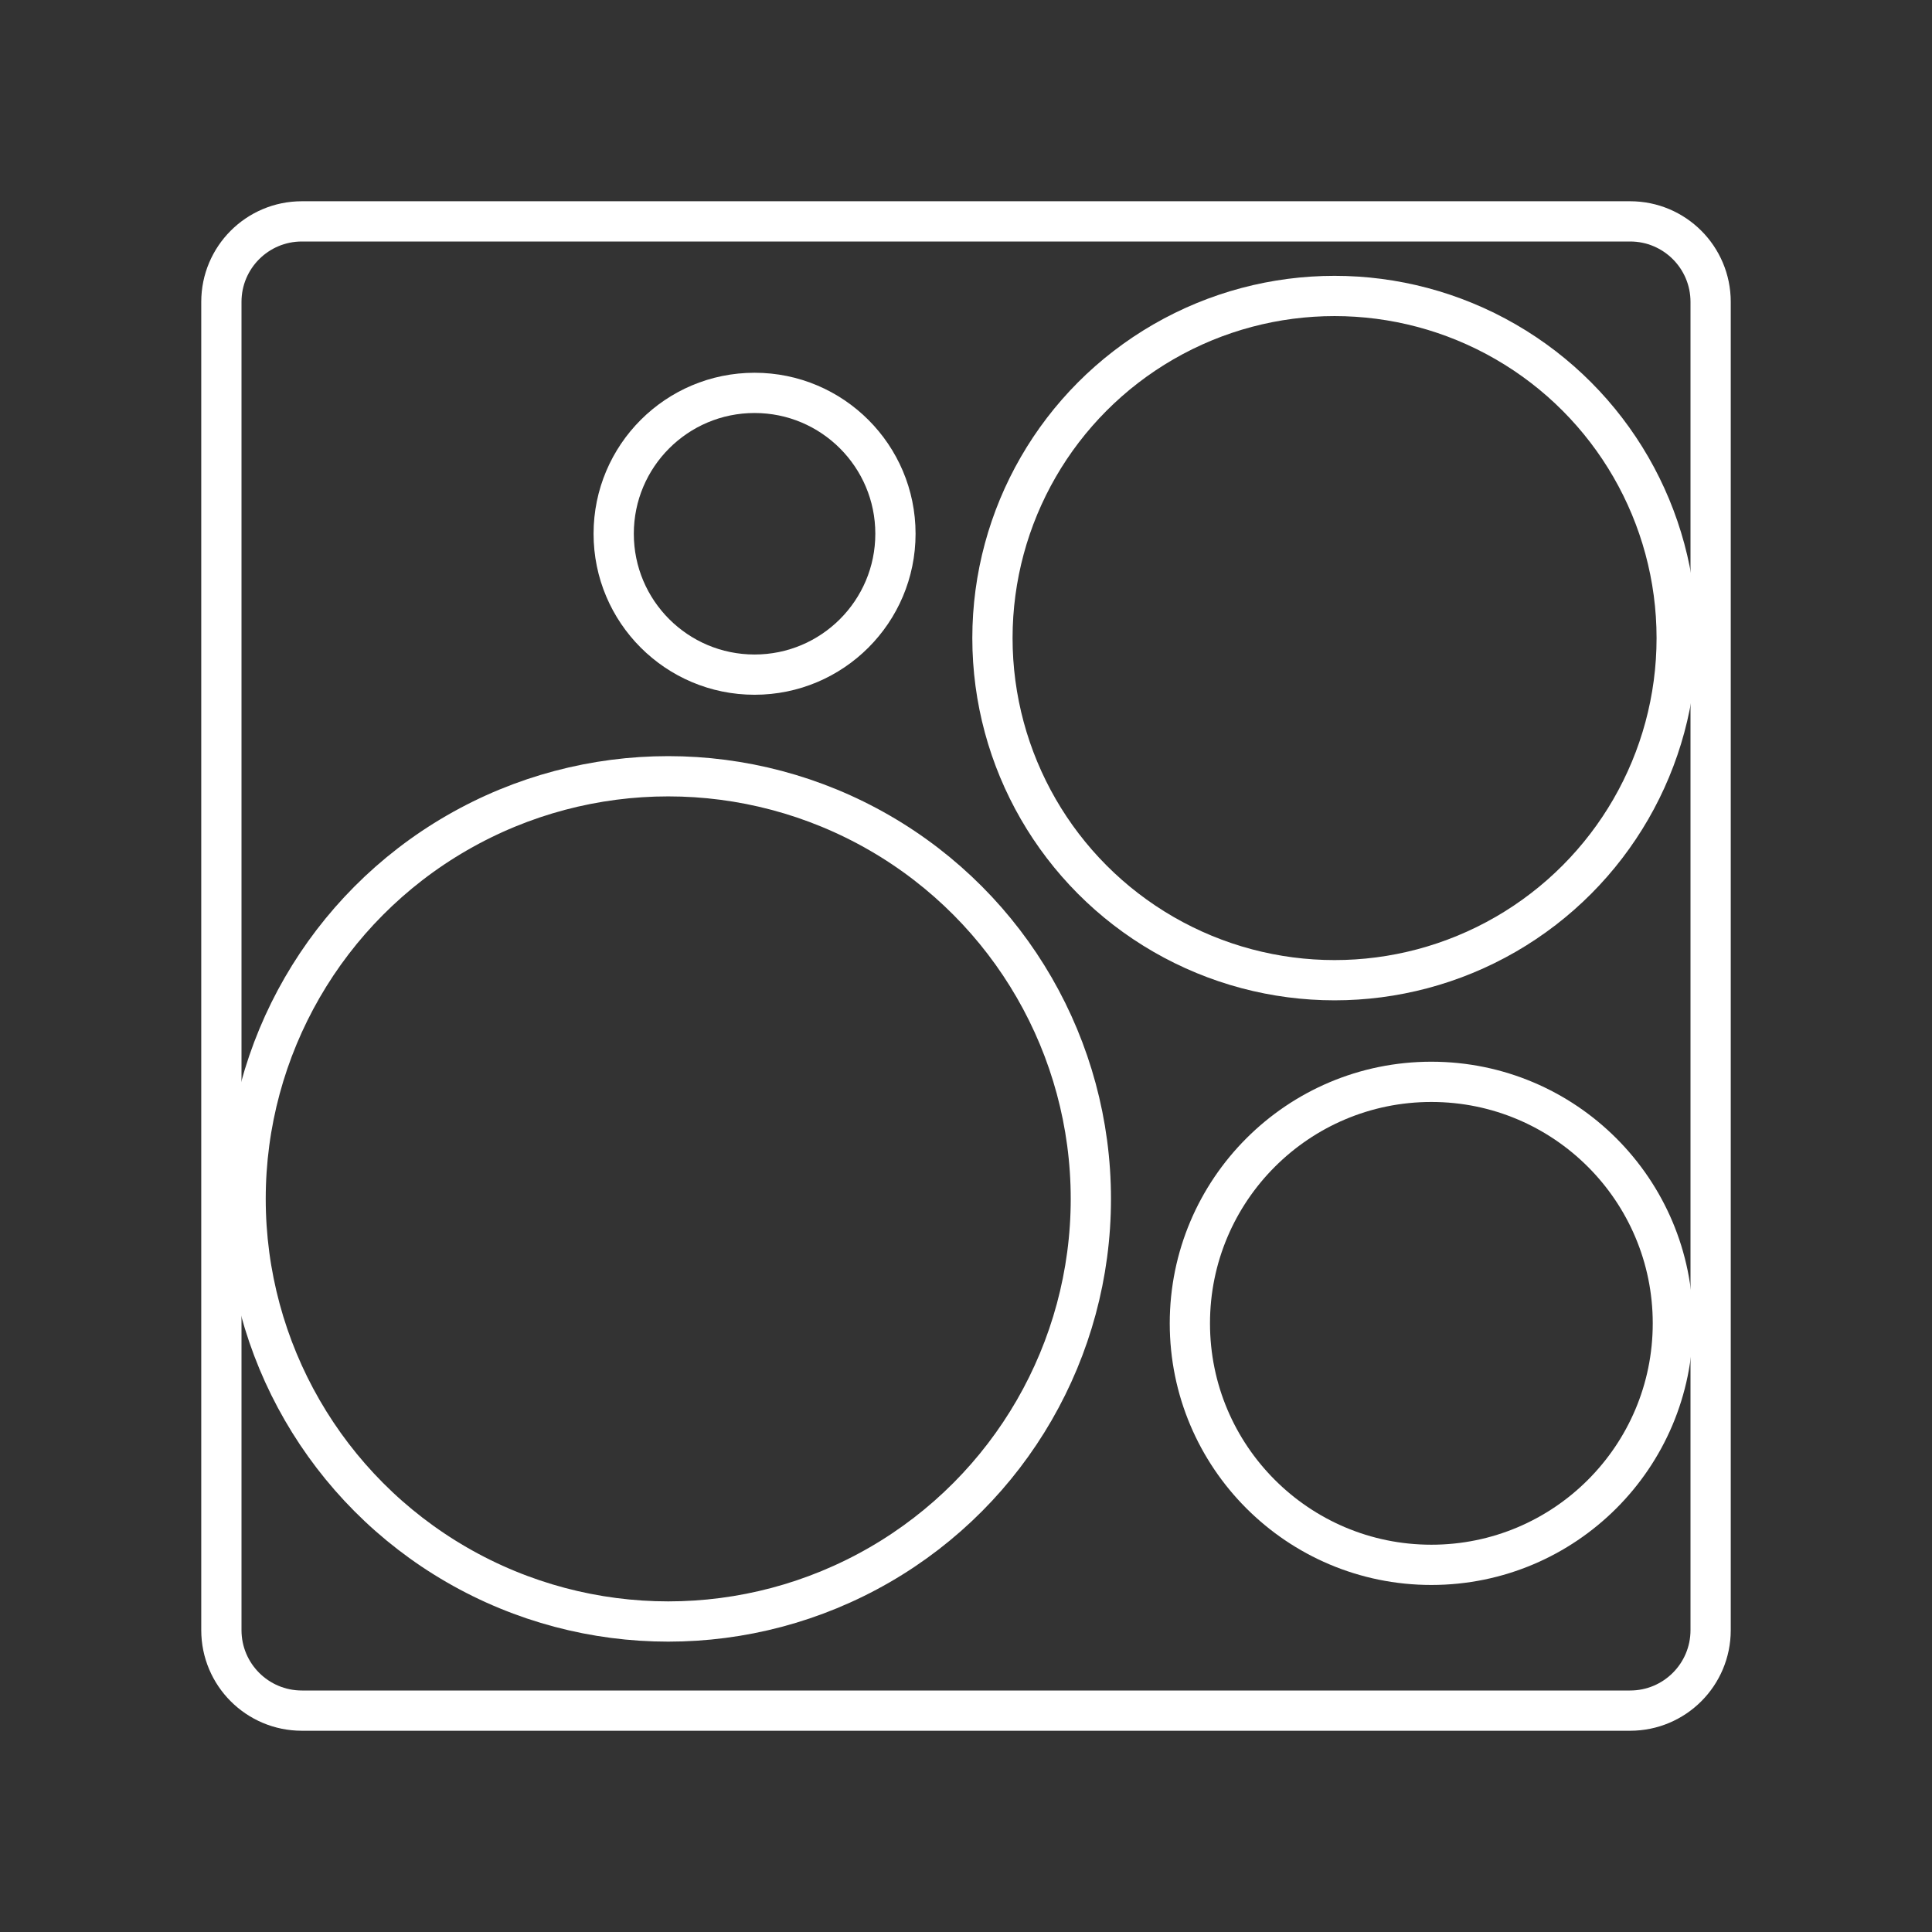 <?xml version="1.0" encoding="UTF-8"?><svg id="a" xmlns="http://www.w3.org/2000/svg" viewBox="0 0 48 48"><rect x="0" y="0" width="48" height="48" fill="#333333" stroke="none"/><defs><style>.g{fill:none;stroke:#fff;stroke-linecap:round;stroke-linejoin:round;}</style></defs><path id="b" class="g" d="M40.5,5.5H7.5c-1.105,0-2,.895-2,2V40.5c0,1.105,.895,2,2,2H40.5c1.105,0,2-.895,2-2V7.5c0-1.105-.895-2-2-2Z"/><circle id="c" class="g" cx="16.602" cy="29.786" r="10.5"/><circle id="d" class="g" cx="18.747" cy="13.261" r="3.5"/><circle id="e" class="g" cx="33.157" cy="15.853" r="8.5"/><circle id="f" class="g" cx="35.562" cy="32.878" r="6"/></svg>